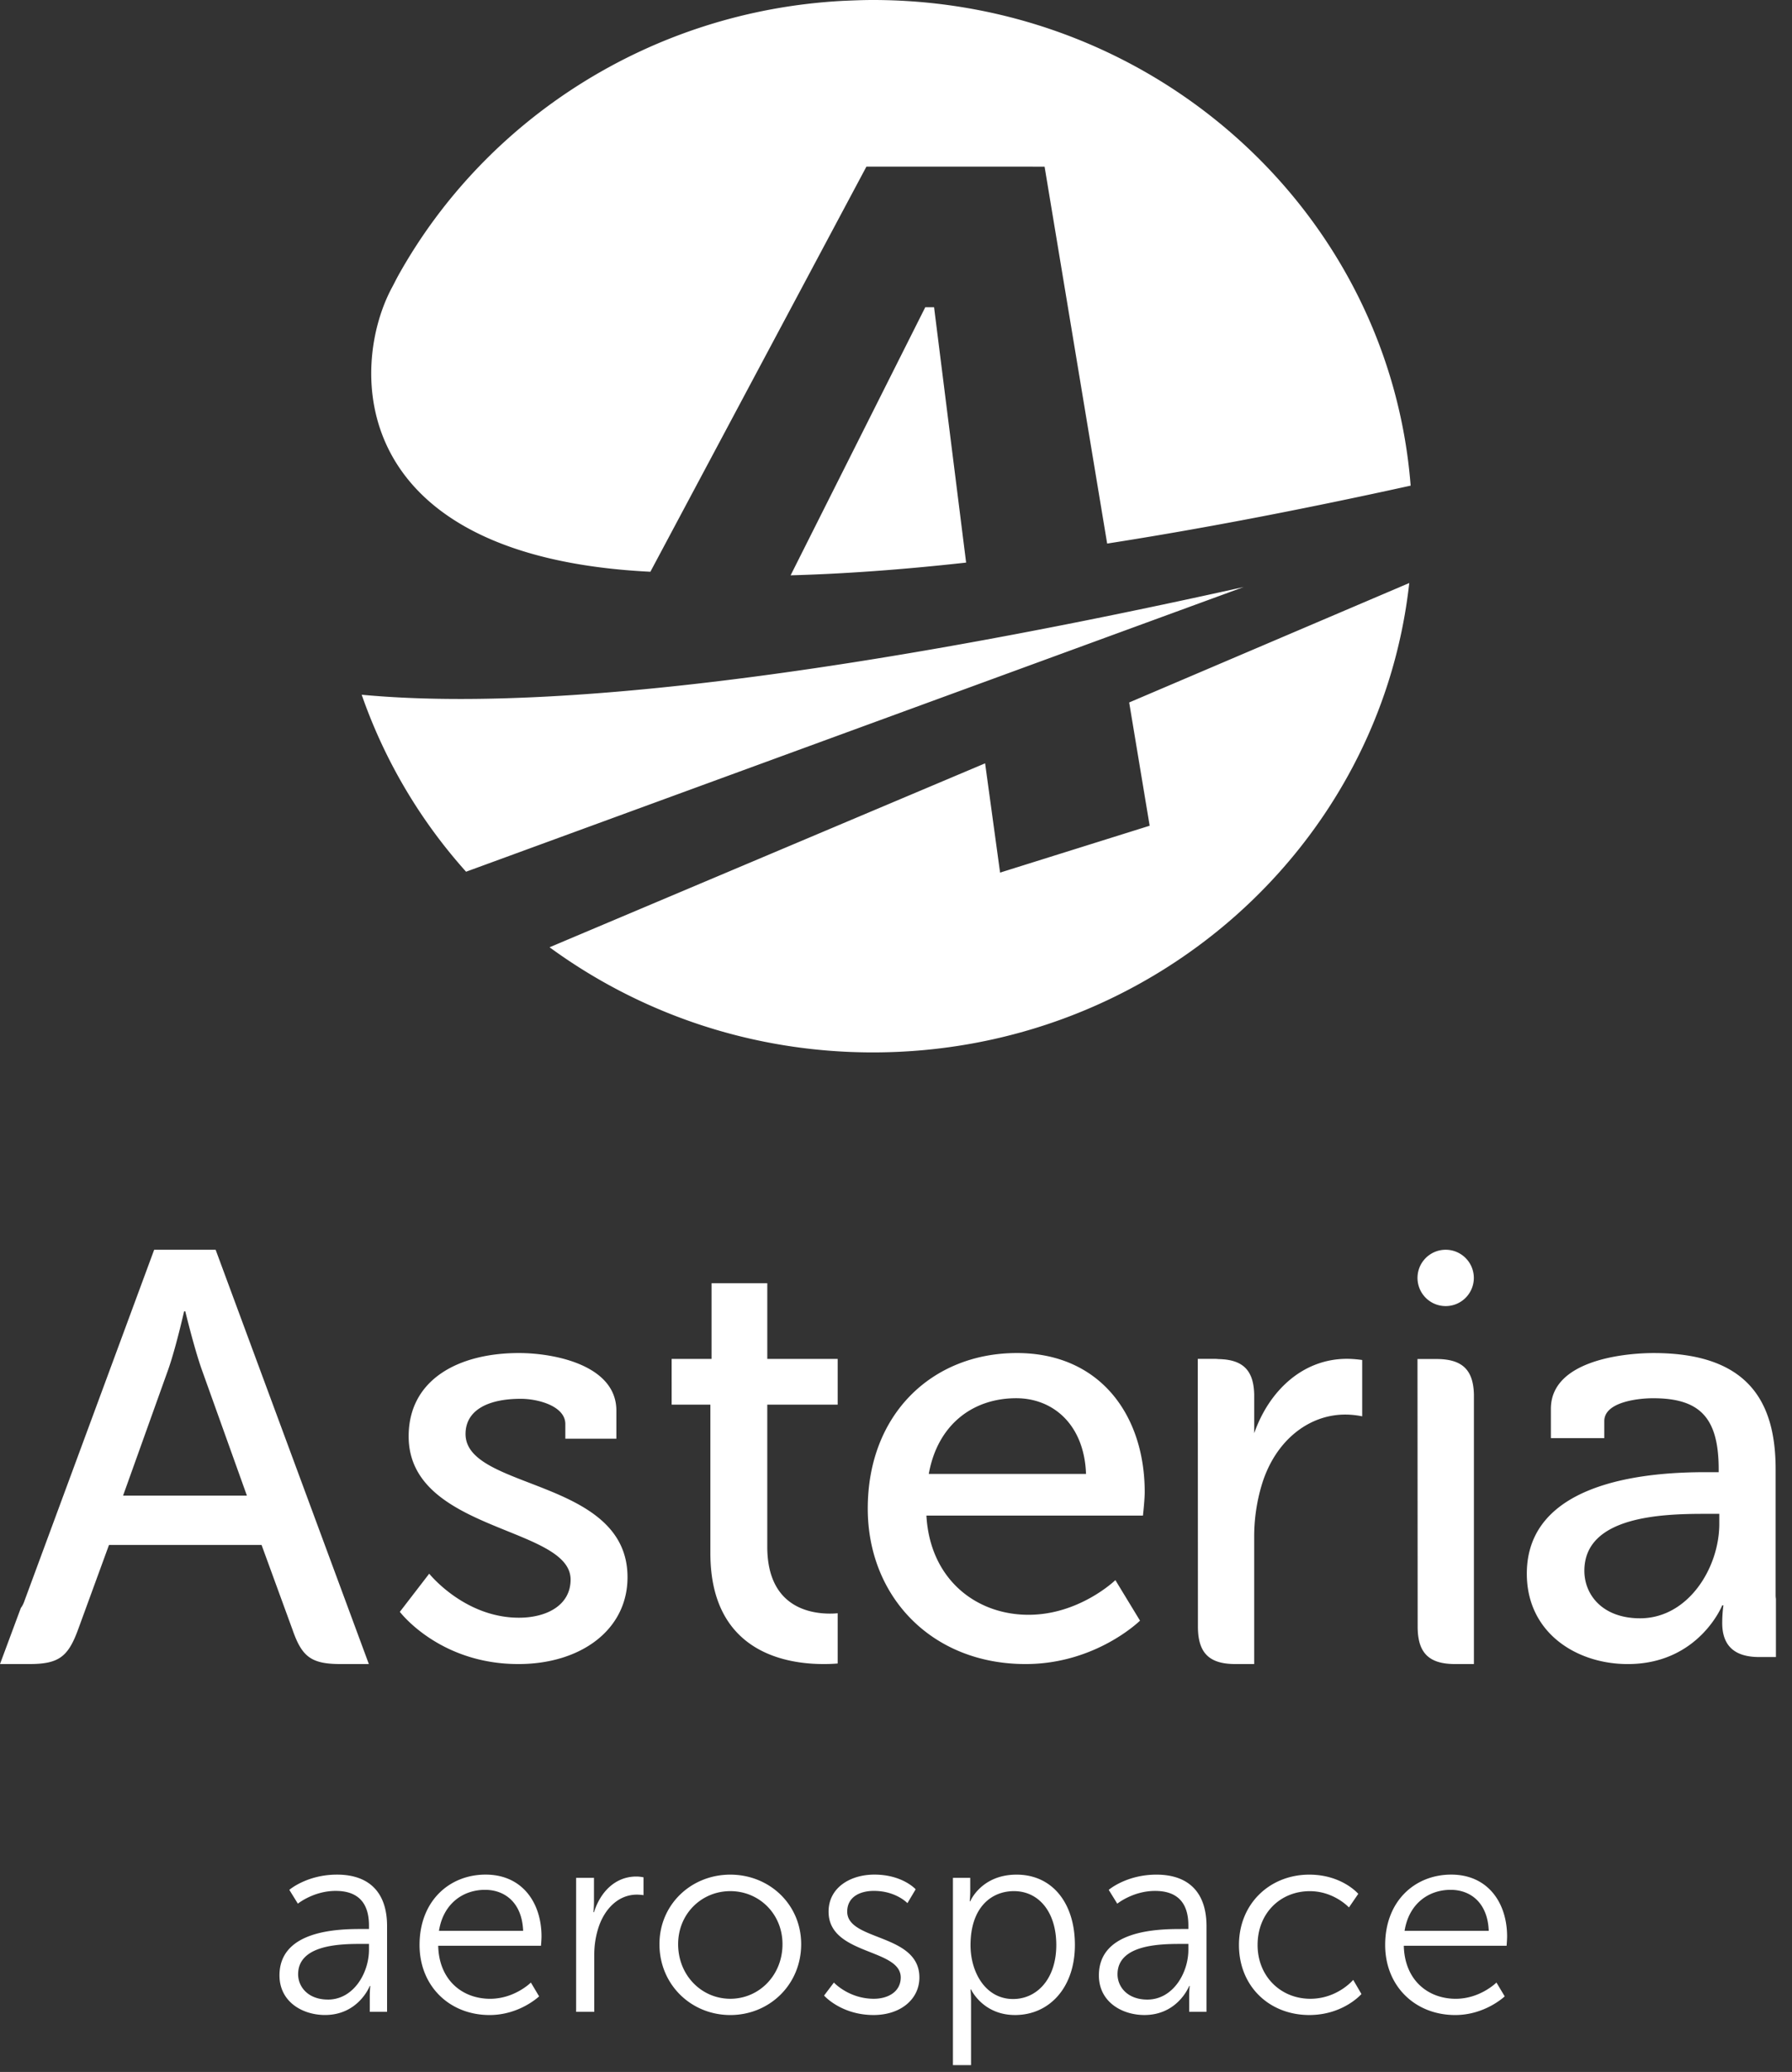 <svg xmlns="http://www.w3.org/2000/svg" width="109" height="126" viewBox="0 0 109 126">
    <rect x="0" y="0" width="109" height="126" fill="#333333" stroke="none"/>
    <path fill="#FFF" fill-rule="evenodd" d="M81.93 82.634c.463 0 .927.072.927.072v3.426s-.464-.108-1.034-.108c-2.212 0-4.248 1.57-5.068 4.248a10.982 10.982 0 0 0-.468 3.248v7.676h-1.14c-1.604 0-2.282-.678-2.282-2.282l-.006-12.408c-.002-.008-.002-.018-.002-.026v-3.844H73.9c.084 0 .156.01.236.014.1.002.196.008.29.016.01.002.022.002.034.002 1.238.12 1.792.772 1.828 2.122v2.368c.892-2.552 2.926-4.524 5.642-4.524zm-74.444 8.32h7.532L12.27 83.28c-.466-1.32-1-3.534-1-3.534h-.072s-.5 2.214-.964 3.534l-2.748 7.674zM13.116 76l9.32 25.196h-1.708c-1.784 0-2.356-.428-2.928-2.068l-1.89-5.176H6.63l-1.892 5.176c-.606 1.64-1.178 2.068-2.96 2.068H0l1.268-3.412c.088-.112.16-.254.224-.442L9.378 76h3.738zm76.536 8.79v16.406h-1.138c-1.606 0-2.284-.678-2.284-2.282l-.01-16.268h1.15c1.56 0 2.242.64 2.282 2.144zm14.926 7.877v-.606h-.892c-2.606 0-7.316.144-7.316 3.462 0 1.462 1.104 2.89 3.39 2.89 2.926 0 4.818-3.068 4.818-5.746zm3.444 4.562v3.54h-1.018c-1.606 0-2.248-.786-2.248-2.07 0-.606.072-1.072.072-1.072h-.072s-1.428 3.57-5.746 3.57c-3.106 0-6.14-1.892-6.14-5.496 0-5.818 7.852-6.174 10.886-6.174h.784v-.178c0-3.176-1.176-4.318-3.996-4.318-.856 0-2.962.212-2.962 1.39v1.036h-3.248v-1.784c0-2.964 4.498-3.39 6.246-3.39 5.854 0 7.424 3.068 7.424 7.066v7.674c0 .074.008.142.018.206zM87.935 76.001a1.713 1.713 0 1 1-1.714 1.712c0-.946.766-1.712 1.714-1.712zM50.953 98.106v3.056a10.05 10.05 0 0 1-.856.034c-2.284 0-6.888-.714-6.888-6.744v-9.03h-2.356V82.64h2.428v-4.606h3.39v4.606h4.282v2.782H46.67v8.638c0 3.602 2.498 4.068 3.82 4.068a4.9 4.9 0 0 0 .462-.022zM26.107 95.7s2.14 2.678 5.458 2.678c1.678 0 3.142-.75 3.142-2.32 0-3.248-9.85-2.892-9.85-8.71 0-3.46 3.034-5.066 6.708-5.066 2.178 0 5.926.748 5.926 3.498v1.712h-3.104V86.6c0-1.07-1.606-1.534-2.714-1.534-2.032 0-3.356.714-3.356 2.14 0 3.428 9.852 2.678 9.852 8.708 0 3.214-2.854 5.282-6.638 5.282-4.818 0-7.21-3.176-7.21-3.176l1.786-2.32zm39.951-6.066c-.108-2.998-1.998-4.604-4.246-4.604-2.64 0-4.784 1.606-5.318 4.604h9.564zm-4.21-7.352c5.068 0 7.78 3.784 7.78 8.458 0 .464-.108 1.428-.108 1.428H56.35c.216 3.854 3 6.032 6.212 6.032 3.104 0 5.282-2.108 5.282-2.108l1.498 2.464s-2.676 2.64-6.96 2.64c-5.708 0-9.6-4.104-9.6-9.456 0-5.746 3.926-9.458 9.066-9.458zm28.706 35.138c-.064-1.701-1.101-2.494-2.316-2.494-1.361 0-2.544.857-2.803 2.494h5.119zM88.27 114c2.25 0 3.4 1.736 3.4 3.759 0 .195-.03.568-.03.568h-6.252c.047 2.09 1.472 3.225 3.158 3.225 1.49 0 2.477-.988 2.477-.988l.502.84s-1.183 1.136-3.011 1.136c-2.432 0-4.26-1.751-4.26-4.262 0-2.673 1.813-4.278 4.016-4.278zm-68.321 7.6c1.555 0 2.494-1.62 2.494-3.03v-.356h-.472c-1.277 0-3.837.047-3.837 1.847 0 .76.6 1.538 1.815 1.538zm2.04-4.293h.454v-.212c0-1.57-.86-2.104-2.025-2.104-1.344 0-2.3.776-2.3.776l-.52-.84s1.07-.926 2.901-.926c1.959 0 3.045 1.086 3.045 3.128v5.216h-1.052v-.891c0-.405.03-.682.03-.682h-.03s-.681 1.766-2.723 1.766c-1.361 0-2.769-.793-2.769-2.41 0-2.756 3.579-2.82 4.989-2.82zm9.831.113c-.064-1.701-1.101-2.494-2.316-2.494-1.361 0-2.544.857-2.803 2.494h5.119zM29.538 114c2.25 0 3.4 1.736 3.4 3.759 0 .195-.032.568-.032.568h-6.252c.047 2.09 1.472 3.225 3.158 3.225 1.492 0 2.48-.988 2.48-.988l.5.84s-1.182 1.136-3.012 1.136c-2.43 0-4.26-1.751-4.26-4.262 0-2.673 1.813-4.278 4.018-4.278zm5.505.196h1.086v1.442c0 .358-.032.65-.032.65h.032c.388-1.233 1.294-2.171 2.576-2.171.225 0 .437.047.437.047v1.086s-.195-.032-.405-.032c-1.15 0-2.01.906-2.366 2.104a5.417 5.417 0 0 0-.225 1.588v3.435h-1.103v-8.15zm9.379 7.355c1.748 0 3.174-1.425 3.174-3.321 0-1.847-1.425-3.225-3.174-3.225-1.749 0-3.174 1.378-3.174 3.225 0 1.896 1.425 3.321 3.174 3.321zm0-7.549c2.38 0 4.31 1.813 4.31 4.228 0 2.462-1.93 4.31-4.31 4.31s-4.31-1.848-4.31-4.31c0-2.415 1.93-4.228 4.31-4.228zm6.3 6.562s.91.987 2.43.987c.875 0 1.636-.437 1.636-1.296 0-1.783-4.389-1.344-4.389-4.003 0-1.455 1.312-2.252 2.786-2.252 1.716 0 2.511.894 2.511.894l-.501.842s-.697-.746-2.042-.746c-.827 0-1.62.356-1.62 1.262 0 1.8 4.39 1.314 4.39 4.003 0 1.329-1.15 2.284-2.787 2.284-1.976 0-3.011-1.183-3.011-1.183l.598-.792zm10.901 1.002c1.442 0 2.627-1.213 2.627-3.287 0-1.993-1.056-3.274-2.577-3.274-1.361 0-2.64.975-2.64 3.291 0 1.635.906 3.27 2.59 3.27zm-3.66-7.37h1.052v.796c0 .355-.03.632-.03.632h.03s.667-1.622 2.82-1.622c2.186 0 3.547 1.748 3.547 4.277 0 2.576-1.539 4.26-3.643 4.26-1.96 0-2.674-1.554-2.674-1.554h-.032s.032.29.032.712v3.887h-1.102v-11.387zM69.79 121.6c1.556 0 2.494-1.62 2.494-3.03v-.355h-.471c-1.277 0-3.838.047-3.838 1.847 0 .76.6 1.538 1.815 1.538zm2.04-4.292h.454v-.212c0-1.57-.86-2.104-2.025-2.104-1.343 0-2.3.776-2.3.776l-.52-.84s1.07-.926 2.902-.926c1.958 0 3.045 1.086 3.045 3.128v5.216h-1.053v-.891c0-.405.03-.682.03-.682h-.03s-.681 1.766-2.723 1.766c-1.36 0-2.769-.793-2.769-2.41 0-2.756 3.579-2.82 4.989-2.82zm7.808-3.306c1.993 0 2.98 1.168 2.98 1.168l-.567.827s-.907-.99-2.381-.99c-1.78 0-3.176 1.329-3.176 3.272 0 1.912 1.41 3.272 3.208 3.272 1.652 0 2.608-1.15 2.608-1.15l.501.861s-1.099 1.277-3.173 1.277c-2.415 0-4.277-1.731-4.277-4.26 0-2.511 1.879-4.277 4.277-4.277zM53.09 0c17.273 0 31.42 13.014 32.714 29.533-6.846 1.507-12.984 2.67-18.46 3.523l-3.806-22.922H52.7L39.56 34.77C20.937 33.85 21.262 22.21 23.867 17.44c.12-.226.233-.458.357-.682a.101.101 0 0 0 .014-.022l.001-.005C29.526 7.26 39.577.681 51.253.053 51.862.027 52.471 0 53.091 0zM28.347 53.01A31.765 31.765 0 0 1 22 42.249c10.005.942 26.803-.583 53.647-6.55l-47.3 17.313zM48.09 34.987l8.19-16.302h.536l1.949 15.528c-3.965.44-7.508.688-10.675.774zM53.091 64c-7.38 0-14.182-2.386-19.663-6.394L59.92 46.42l.911 6.645 9.098-2.85-1.246-7.496 17.036-7.264C83.952 51.502 70.02 64 53.09 64z"/>
</svg>
